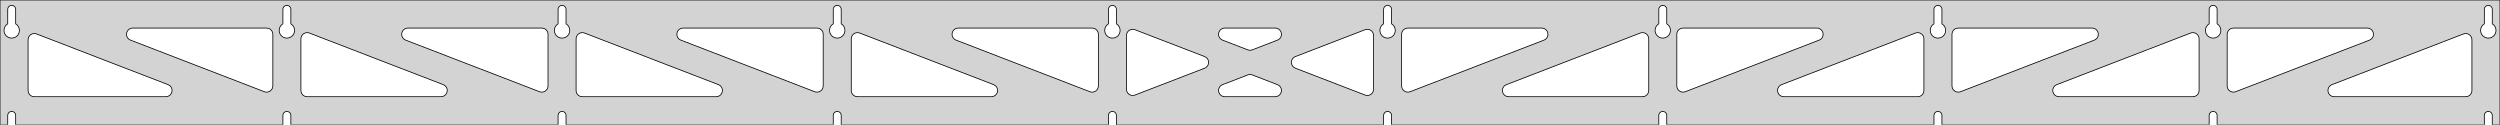 <?xml version="1.0" standalone="no"?>
<!DOCTYPE svg PUBLIC "-//W3C//DTD SVG 1.1//EN" "http://www.w3.org/Graphics/SVG/1.1/DTD/svg11.dtd">
<svg width="1603mm" height="80mm" viewBox="0 -80 1603 80" xmlns="http://www.w3.org/2000/svg" version="1.1">
<title>OpenSCAD Model</title>
<path d="
M 1603,-80 L 0,-80 L 0,-0 L 4.95,-0 L 4.95,-6 L 5.006,-6.53
 L 5.17,-7.037 L 5.437,-7.499 L 5.794,-7.895 L 6.225,-8.208 L 6.712,-8.425 L 7.233,-8.536
 L 7.767,-8.536 L 8.288,-8.425 L 8.775,-8.208 L 9.206,-7.895 L 9.563,-7.499 L 9.83,-7.037
 L 9.994,-6.53 L 10.05,-6 L 10.05,-0 L 181.394,-0 L 181.394,-6 L 181.45,-6.53
 L 181.615,-7.037 L 181.881,-7.499 L 182.238,-7.895 L 182.669,-8.208 L 183.156,-8.425 L 183.678,-8.536
 L 184.211,-8.536 L 184.732,-8.425 L 185.219,-8.208 L 185.651,-7.895 L 186.007,-7.499 L 186.274,-7.037
 L 186.439,-6.53 L 186.494,-6 L 186.494,-0 L 357.839,-0 L 357.839,-6 L 357.895,-6.53
 L 358.059,-7.037 L 358.326,-7.499 L 358.683,-7.895 L 359.114,-8.208 L 359.601,-8.425 L 360.122,-8.536
 L 360.655,-8.536 L 361.177,-8.425 L 361.664,-8.208 L 362.095,-7.895 L 362.452,-7.499 L 362.718,-7.037
 L 362.883,-6.53 L 362.939,-6 L 362.939,-0 L 534.283,-0 L 534.283,-6 L 534.339,-6.53
 L 534.504,-7.037 L 534.77,-7.499 L 535.127,-7.895 L 535.558,-8.208 L 536.045,-8.425 L 536.567,-8.536
 L 537.1,-8.536 L 537.621,-8.425 L 538.108,-8.208 L 538.54,-7.895 L 538.896,-7.499 L 539.163,-7.037
 L 539.328,-6.53 L 539.383,-6 L 539.383,-0 L 710.728,-0 L 710.728,-6 L 710.783,-6.53
 L 710.948,-7.037 L 711.215,-7.499 L 711.571,-7.895 L 712.003,-8.208 L 712.49,-8.425 L 713.011,-8.536
 L 713.544,-8.536 L 714.066,-8.425 L 714.553,-8.208 L 714.984,-7.895 L 715.341,-7.499 L 715.607,-7.037
 L 715.772,-6.53 L 715.828,-6 L 715.828,-0 L 887.172,-0 L 887.172,-6 L 887.228,-6.53
 L 887.393,-7.037 L 887.659,-7.499 L 888.016,-7.895 L 888.447,-8.208 L 888.934,-8.425 L 889.456,-8.536
 L 889.989,-8.536 L 890.51,-8.425 L 890.997,-8.208 L 891.428,-7.895 L 891.785,-7.499 L 892.052,-7.037
 L 892.216,-6.53 L 892.272,-6 L 892.272,-0 L 1063.62,-0 L 1063.62,-6 L 1063.67,-6.53
 L 1063.84,-7.037 L 1064.1,-7.499 L 1064.46,-7.895 L 1064.89,-8.208 L 1065.38,-8.425 L 1065.9,-8.536
 L 1066.43,-8.536 L 1066.95,-8.425 L 1067.44,-8.208 L 1067.87,-7.895 L 1068.23,-7.499 L 1068.5,-7.037
 L 1068.66,-6.53 L 1068.72,-6 L 1068.72,-0 L 1240.06,-0 L 1240.06,-6 L 1240.12,-6.53
 L 1240.28,-7.037 L 1240.55,-7.499 L 1240.9,-7.895 L 1241.34,-8.208 L 1241.82,-8.425 L 1242.34,-8.536
 L 1242.88,-8.536 L 1243.4,-8.425 L 1243.89,-8.208 L 1244.32,-7.895 L 1244.67,-7.499 L 1244.94,-7.037
 L 1245.11,-6.53 L 1245.16,-6 L 1245.16,-0 L 1416.51,-0 L 1416.51,-6 L 1416.56,-6.53
 L 1416.73,-7.037 L 1416.99,-7.499 L 1417.35,-7.895 L 1417.78,-8.208 L 1418.27,-8.425 L 1418.79,-8.536
 L 1419.32,-8.536 L 1419.84,-8.425 L 1420.33,-8.208 L 1420.76,-7.895 L 1421.12,-7.499 L 1421.39,-7.037
 L 1421.55,-6.53 L 1421.61,-6 L 1421.61,-0 L 1592.95,-0 L 1592.95,-6 L 1593.01,-6.53
 L 1593.17,-7.037 L 1593.44,-7.499 L 1593.79,-7.895 L 1594.22,-8.208 L 1594.71,-8.425 L 1595.23,-8.536
 L 1595.77,-8.536 L 1596.29,-8.425 L 1596.77,-8.208 L 1597.21,-7.895 L 1597.56,-7.499 L 1597.83,-7.037
 L 1597.99,-6.53 L 1598.05,-6 L 1598.05,-0 L 1603,-0 z
M 6.986,-55.607 L 6.477,-55.688 L 5.98,-55.821 L 5.499,-56.005 L 5.04,-56.239 L 4.608,-56.52
 L 4.208,-56.844 L 3.844,-57.208 L 3.52,-57.608 L 3.239,-58.04 L 3.005,-58.499 L 2.821,-58.98
 L 2.688,-59.477 L 2.607,-59.986 L 2.58,-60.5 L 2.607,-61.014 L 2.688,-61.523 L 2.821,-62.02
 L 3.005,-62.501 L 3.239,-62.96 L 3.52,-63.392 L 3.844,-63.792 L 4.208,-64.156 L 4.608,-64.48
 L 4.95,-64.702 L 4.95,-74 L 5.006,-74.53 L 5.17,-75.037 L 5.437,-75.499 L 5.794,-75.895
 L 6.225,-76.208 L 6.712,-76.425 L 7.233,-76.536 L 7.767,-76.536 L 8.288,-76.425 L 8.775,-76.208
 L 9.206,-75.895 L 9.563,-75.499 L 9.83,-75.037 L 9.994,-74.53 L 10.05,-74 L 10.05,-64.702
 L 10.392,-64.48 L 10.792,-64.156 L 11.156,-63.792 L 11.48,-63.392 L 11.761,-62.96 L 11.995,-62.501
 L 12.179,-62.02 L 12.312,-61.523 L 12.393,-61.014 L 12.42,-60.5 L 12.393,-59.986 L 12.312,-59.477
 L 12.179,-58.98 L 11.995,-58.499 L 11.761,-58.04 L 11.48,-57.608 L 11.156,-57.208 L 10.792,-56.844
 L 10.392,-56.52 L 9.96,-56.239 L 9.501,-56.005 L 9.02,-55.821 L 8.523,-55.688 L 8.014,-55.607
 L 7.5,-55.58 z
M 1065.65,-55.607 L 1065.14,-55.688 L 1064.65,-55.821 L 1064.17,-56.005 L 1063.71,-56.239 L 1063.27,-56.52
 L 1062.87,-56.844 L 1062.51,-57.208 L 1062.19,-57.608 L 1061.91,-58.04 L 1061.67,-58.499 L 1061.49,-58.98
 L 1061.35,-59.477 L 1061.27,-59.986 L 1061.25,-60.5 L 1061.27,-61.014 L 1061.35,-61.523 L 1061.49,-62.02
 L 1061.67,-62.501 L 1061.91,-62.96 L 1062.19,-63.392 L 1062.51,-63.792 L 1062.87,-64.156 L 1063.27,-64.48
 L 1063.62,-64.702 L 1063.62,-74 L 1063.67,-74.53 L 1063.84,-75.037 L 1064.1,-75.499 L 1064.46,-75.895
 L 1064.89,-76.208 L 1065.38,-76.425 L 1065.9,-76.536 L 1066.43,-76.536 L 1066.95,-76.425 L 1067.44,-76.208
 L 1067.87,-75.895 L 1068.23,-75.499 L 1068.5,-75.037 L 1068.66,-74.53 L 1068.72,-74 L 1068.72,-64.702
 L 1069.06,-64.48 L 1069.46,-64.156 L 1069.82,-63.792 L 1070.15,-63.392 L 1070.43,-62.96 L 1070.66,-62.501
 L 1070.85,-62.02 L 1070.98,-61.523 L 1071.06,-61.014 L 1071.09,-60.5 L 1071.06,-59.986 L 1070.98,-59.477
 L 1070.85,-58.98 L 1070.66,-58.499 L 1070.43,-58.04 L 1070.15,-57.608 L 1069.82,-57.208 L 1069.46,-56.844
 L 1069.06,-56.52 L 1068.63,-56.239 L 1068.17,-56.005 L 1067.69,-55.821 L 1067.19,-55.688 L 1066.68,-55.607
 L 1066.17,-55.58 z
M 1242.1,-55.607 L 1241.59,-55.688 L 1241.09,-55.821 L 1240.61,-56.005 L 1240.15,-56.239 L 1239.72,-56.52
 L 1239.32,-56.844 L 1238.95,-57.208 L 1238.63,-57.608 L 1238.35,-58.04 L 1238.12,-58.499 L 1237.93,-58.98
 L 1237.8,-59.477 L 1237.72,-59.986 L 1237.69,-60.5 L 1237.72,-61.014 L 1237.8,-61.523 L 1237.93,-62.02
 L 1238.12,-62.501 L 1238.35,-62.96 L 1238.63,-63.392 L 1238.95,-63.792 L 1239.32,-64.156 L 1239.72,-64.48
 L 1240.06,-64.702 L 1240.06,-74 L 1240.12,-74.53 L 1240.28,-75.037 L 1240.55,-75.499 L 1240.9,-75.895
 L 1241.34,-76.208 L 1241.82,-76.425 L 1242.34,-76.536 L 1242.88,-76.536 L 1243.4,-76.425 L 1243.89,-76.208
 L 1244.32,-75.895 L 1244.67,-75.499 L 1244.94,-75.037 L 1245.11,-74.53 L 1245.16,-74 L 1245.16,-64.702
 L 1245.5,-64.48 L 1245.9,-64.156 L 1246.27,-63.792 L 1246.59,-63.392 L 1246.87,-62.96 L 1247.11,-62.501
 L 1247.29,-62.02 L 1247.42,-61.523 L 1247.5,-61.014 L 1247.53,-60.5 L 1247.5,-59.986 L 1247.42,-59.477
 L 1247.29,-58.98 L 1247.11,-58.499 L 1246.87,-58.04 L 1246.59,-57.608 L 1246.27,-57.208 L 1245.9,-56.844
 L 1245.5,-56.52 L 1245.07,-56.239 L 1244.61,-56.005 L 1244.13,-55.821 L 1243.63,-55.688 L 1243.13,-55.607
 L 1242.61,-55.58 z
M 889.208,-55.607 L 888.699,-55.688 L 888.202,-55.821 L 887.721,-56.005 L 887.262,-56.239 L 886.83,-56.52
 L 886.43,-56.844 L 886.066,-57.208 L 885.742,-57.608 L 885.461,-58.04 L 885.228,-58.499 L 885.043,-58.98
 L 884.91,-59.477 L 884.829,-59.986 L 884.802,-60.5 L 884.829,-61.014 L 884.91,-61.523 L 885.043,-62.02
 L 885.228,-62.501 L 885.461,-62.96 L 885.742,-63.392 L 886.066,-63.792 L 886.43,-64.156 L 886.83,-64.48
 L 887.172,-64.702 L 887.172,-74 L 887.228,-74.53 L 887.393,-75.037 L 887.659,-75.499 L 888.016,-75.895
 L 888.447,-76.208 L 888.934,-76.425 L 889.456,-76.536 L 889.989,-76.536 L 890.51,-76.425 L 890.997,-76.208
 L 891.428,-75.895 L 891.785,-75.499 L 892.052,-75.037 L 892.216,-74.53 L 892.272,-74 L 892.272,-64.702
 L 892.614,-64.48 L 893.014,-64.156 L 893.378,-63.792 L 893.703,-63.392 L 893.983,-62.96 L 894.217,-62.501
 L 894.401,-62.02 L 894.535,-61.523 L 894.615,-61.014 L 894.642,-60.5 L 894.615,-59.986 L 894.535,-59.477
 L 894.401,-58.98 L 894.217,-58.499 L 893.983,-58.04 L 893.703,-57.608 L 893.378,-57.208 L 893.014,-56.844
 L 892.614,-56.52 L 892.182,-56.239 L 891.723,-56.005 L 891.243,-55.821 L 890.745,-55.688 L 890.236,-55.607
 L 889.722,-55.58 z
M 712.764,-55.607 L 712.255,-55.688 L 711.757,-55.821 L 711.277,-56.005 L 710.818,-56.239 L 710.386,-56.52
 L 709.986,-56.844 L 709.622,-57.208 L 709.297,-57.608 L 709.017,-58.04 L 708.783,-58.499 L 708.599,-58.98
 L 708.465,-59.477 L 708.385,-59.986 L 708.358,-60.5 L 708.385,-61.014 L 708.465,-61.523 L 708.599,-62.02
 L 708.783,-62.501 L 709.017,-62.96 L 709.297,-63.392 L 709.622,-63.792 L 709.986,-64.156 L 710.386,-64.48
 L 710.728,-64.702 L 710.728,-74 L 710.784,-74.53 L 710.948,-75.037 L 711.215,-75.499 L 711.572,-75.895
 L 712.003,-76.208 L 712.49,-76.425 L 713.011,-76.536 L 713.544,-76.536 L 714.066,-76.425 L 714.553,-76.208
 L 714.984,-75.895 L 715.341,-75.499 L 715.607,-75.037 L 715.772,-74.53 L 715.828,-74 L 715.828,-64.702
 L 716.17,-64.48 L 716.57,-64.156 L 716.934,-63.792 L 717.258,-63.392 L 717.539,-62.96 L 717.772,-62.501
 L 717.957,-62.02 L 718.09,-61.523 L 718.171,-61.014 L 718.198,-60.5 L 718.171,-59.986 L 718.09,-59.477
 L 717.957,-58.98 L 717.772,-58.499 L 717.539,-58.04 L 717.258,-57.608 L 716.934,-57.208 L 716.57,-56.844
 L 716.17,-56.52 L 715.738,-56.239 L 715.279,-56.005 L 714.798,-55.821 L 714.301,-55.688 L 713.792,-55.607
 L 713.278,-55.58 z
M 1418.54,-55.607 L 1418.03,-55.688 L 1417.54,-55.821 L 1417.05,-56.005 L 1416.6,-56.239 L 1416.16,-56.52
 L 1415.76,-56.844 L 1415.4,-57.208 L 1415.08,-57.608 L 1414.79,-58.04 L 1414.56,-58.499 L 1414.38,-58.98
 L 1414.24,-59.477 L 1414.16,-59.986 L 1414.14,-60.5 L 1414.16,-61.014 L 1414.24,-61.523 L 1414.38,-62.02
 L 1414.56,-62.501 L 1414.79,-62.96 L 1415.08,-63.392 L 1415.4,-63.792 L 1415.76,-64.156 L 1416.16,-64.48
 L 1416.51,-64.702 L 1416.51,-74 L 1416.56,-74.53 L 1416.73,-75.037 L 1416.99,-75.499 L 1417.35,-75.895
 L 1417.78,-76.208 L 1418.27,-76.425 L 1418.79,-76.536 L 1419.32,-76.536 L 1419.84,-76.425 L 1420.33,-76.208
 L 1420.76,-75.895 L 1421.12,-75.499 L 1421.39,-75.037 L 1421.55,-74.53 L 1421.61,-74 L 1421.61,-64.702
 L 1421.95,-64.48 L 1422.35,-64.156 L 1422.71,-63.792 L 1423.04,-63.392 L 1423.32,-62.96 L 1423.55,-62.501
 L 1423.73,-62.02 L 1423.87,-61.523 L 1423.95,-61.014 L 1423.98,-60.5 L 1423.95,-59.986 L 1423.87,-59.477
 L 1423.73,-58.98 L 1423.55,-58.499 L 1423.32,-58.04 L 1423.04,-57.608 L 1422.71,-57.208 L 1422.35,-56.844
 L 1421.95,-56.52 L 1421.52,-56.239 L 1421.06,-56.005 L 1420.58,-55.821 L 1420.08,-55.688 L 1419.57,-55.607
 L 1419.06,-55.58 z
M 536.319,-55.607 L 535.81,-55.688 L 535.313,-55.821 L 534.832,-56.005 L 534.373,-56.239 L 533.941,-56.52
 L 533.541,-56.844 L 533.177,-57.208 L 532.853,-57.608 L 532.572,-58.04 L 532.339,-58.499 L 532.154,-58.98
 L 532.021,-59.477 L 531.94,-59.986 L 531.913,-60.5 L 531.94,-61.014 L 532.021,-61.523 L 532.154,-62.02
 L 532.339,-62.501 L 532.572,-62.96 L 532.853,-63.392 L 533.177,-63.792 L 533.541,-64.156 L 533.941,-64.48
 L 534.283,-64.702 L 534.283,-74 L 534.339,-74.53 L 534.504,-75.037 L 534.77,-75.499 L 535.127,-75.895
 L 535.558,-76.208 L 536.045,-76.425 L 536.567,-76.536 L 537.1,-76.536 L 537.621,-76.425 L 538.108,-76.208
 L 538.54,-75.895 L 538.896,-75.499 L 539.163,-75.037 L 539.328,-74.53 L 539.383,-74 L 539.383,-64.702
 L 539.725,-64.48 L 540.125,-64.156 L 540.49,-63.792 L 540.814,-63.392 L 541.094,-62.96 L 541.328,-62.501
 L 541.513,-62.02 L 541.646,-61.523 L 541.726,-61.014 L 541.753,-60.5 L 541.726,-59.986 L 541.646,-59.477
 L 541.513,-58.98 L 541.328,-58.499 L 541.094,-58.04 L 540.814,-57.608 L 540.49,-57.208 L 540.125,-56.844
 L 539.725,-56.52 L 539.293,-56.239 L 538.834,-56.005 L 538.354,-55.821 L 537.856,-55.688 L 537.348,-55.607
 L 536.833,-55.58 z
M 359.875,-55.607 L 359.366,-55.688 L 358.869,-55.821 L 358.388,-56.005 L 357.929,-56.239 L 357.497,-56.52
 L 357.097,-56.844 L 356.733,-57.208 L 356.409,-57.608 L 356.128,-58.04 L 355.894,-58.499 L 355.71,-58.98
 L 355.576,-59.477 L 355.496,-59.986 L 355.469,-60.5 L 355.496,-61.014 L 355.576,-61.523 L 355.71,-62.02
 L 355.894,-62.501 L 356.128,-62.96 L 356.409,-63.392 L 356.733,-63.792 L 357.097,-64.156 L 357.497,-64.48
 L 357.839,-64.702 L 357.839,-74 L 357.895,-74.53 L 358.059,-75.037 L 358.326,-75.499 L 358.683,-75.895
 L 359.114,-76.208 L 359.601,-76.425 L 360.122,-76.536 L 360.655,-76.536 L 361.177,-76.425 L 361.664,-76.208
 L 362.095,-75.895 L 362.452,-75.499 L 362.718,-75.037 L 362.883,-74.53 L 362.939,-74 L 362.939,-64.702
 L 363.281,-64.48 L 363.681,-64.156 L 364.045,-63.792 L 364.369,-63.392 L 364.65,-62.96 L 364.884,-62.501
 L 365.068,-62.02 L 365.201,-61.523 L 365.282,-61.014 L 365.309,-60.5 L 365.282,-59.986 L 365.201,-59.477
 L 365.068,-58.98 L 364.884,-58.499 L 364.65,-58.04 L 364.369,-57.608 L 364.045,-57.208 L 363.681,-56.844
 L 363.281,-56.52 L 362.849,-56.239 L 362.39,-56.005 L 361.909,-55.821 L 361.412,-55.688 L 360.903,-55.607
 L 360.389,-55.58 z
M 1594.99,-55.607 L 1594.48,-55.688 L 1593.98,-55.821 L 1593.5,-56.005 L 1593.04,-56.239 L 1592.61,-56.52
 L 1592.21,-56.844 L 1591.84,-57.208 L 1591.52,-57.608 L 1591.24,-58.04 L 1591.01,-58.499 L 1590.82,-58.98
 L 1590.69,-59.477 L 1590.61,-59.986 L 1590.58,-60.5 L 1590.61,-61.014 L 1590.69,-61.523 L 1590.82,-62.02
 L 1591.01,-62.501 L 1591.24,-62.96 L 1591.52,-63.392 L 1591.84,-63.792 L 1592.21,-64.156 L 1592.61,-64.48
 L 1592.95,-64.702 L 1592.95,-74 L 1593.01,-74.53 L 1593.17,-75.037 L 1593.44,-75.499 L 1593.79,-75.895
 L 1594.23,-76.208 L 1594.71,-76.425 L 1595.23,-76.536 L 1595.77,-76.536 L 1596.29,-76.425 L 1596.77,-76.208
 L 1597.21,-75.895 L 1597.56,-75.499 L 1597.83,-75.037 L 1597.99,-74.53 L 1598.05,-74 L 1598.05,-64.702
 L 1598.39,-64.48 L 1598.79,-64.156 L 1599.16,-63.792 L 1599.48,-63.392 L 1599.76,-62.96 L 1599.99,-62.501
 L 1600.18,-62.02 L 1600.31,-61.523 L 1600.39,-61.014 L 1600.42,-60.5 L 1600.39,-59.986 L 1600.31,-59.477
 L 1600.18,-58.98 L 1599.99,-58.499 L 1599.76,-58.04 L 1599.48,-57.608 L 1599.16,-57.208 L 1598.79,-56.844
 L 1598.39,-56.52 L 1597.96,-56.239 L 1597.5,-56.005 L 1597.02,-55.821 L 1596.52,-55.688 L 1596.01,-55.607
 L 1595.5,-55.58 z
M 183.43,-55.607 L 182.922,-55.688 L 182.424,-55.821 L 181.943,-56.005 L 181.484,-56.239 L 181.053,-56.52
 L 180.652,-56.844 L 180.288,-57.208 L 179.964,-57.608 L 179.684,-58.04 L 179.45,-58.499 L 179.265,-58.98
 L 179.132,-59.477 L 179.051,-59.986 L 179.024,-60.5 L 179.051,-61.014 L 179.132,-61.523 L 179.265,-62.02
 L 179.45,-62.501 L 179.684,-62.96 L 179.964,-63.392 L 180.288,-63.792 L 180.652,-64.156 L 181.053,-64.48
 L 181.394,-64.702 L 181.394,-74 L 181.45,-74.53 L 181.615,-75.037 L 181.881,-75.499 L 182.238,-75.895
 L 182.669,-76.208 L 183.156,-76.425 L 183.678,-76.536 L 184.211,-76.536 L 184.732,-76.425 L 185.219,-76.208
 L 185.651,-75.895 L 186.007,-75.499 L 186.274,-75.037 L 186.439,-74.53 L 186.494,-74 L 186.494,-64.702
 L 186.836,-64.48 L 187.237,-64.156 L 187.601,-63.792 L 187.925,-63.392 L 188.205,-62.96 L 188.439,-62.501
 L 188.624,-62.02 L 188.757,-61.523 L 188.837,-61.014 L 188.864,-60.5 L 188.837,-59.986 L 188.757,-59.477
 L 188.624,-58.98 L 188.439,-58.499 L 188.205,-58.04 L 187.925,-57.608 L 187.601,-57.208 L 187.237,-56.844
 L 186.836,-56.52 L 186.404,-56.239 L 185.946,-56.005 L 185.465,-55.821 L 184.967,-55.688 L 184.459,-55.607
 L 183.944,-55.58 z
M 1078.14,-21.059 L 1077.36,-21.358 L 1076.65,-21.812 L 1076.06,-22.402 L 1075.61,-23.103 L 1075.3,-23.884
 L 1075.17,-24.924 L 1075.17,-58 L 1075.25,-58.832 L 1075.51,-59.627 L 1075.93,-60.351 L 1076.49,-60.973
 L 1077.17,-61.464 L 1077.93,-61.804 L 1079.17,-62 L 1164.99,-62 L 1165.82,-61.913 L 1166.62,-61.654
 L 1167.34,-61.236 L 1167.96,-60.676 L 1168.46,-60 L 1168.8,-59.236 L 1168.97,-58.418 L 1168.97,-57.582
 L 1168.8,-56.764 L 1168.46,-56 L 1167.96,-55.324 L 1167.34,-54.764 L 1166.43,-54.268 L 1080.61,-21.192
 L 1079.8,-20.974 L 1078.96,-20.929 z
M 901.692,-21.059 L 900.911,-21.358 L 900.209,-21.812 L 899.617,-22.402 L 899.161,-23.103 L 898.86,-23.884
 L 898.722,-24.924 L 898.722,-58 L 898.81,-58.832 L 899.068,-59.627 L 899.486,-60.351 L 900.046,-60.973
 L 900.722,-61.464 L 901.486,-61.804 L 902.722,-62 L 988.547,-62 L 989.379,-61.913 L 990.174,-61.654
 L 990.898,-61.236 L 991.52,-60.676 L 992.011,-60 L 992.351,-59.236 L 992.525,-58.418 L 992.525,-57.582
 L 992.351,-56.764 L 992.011,-56 L 991.52,-55.324 L 990.898,-54.764 L 989.985,-54.268 L 904.161,-21.192
 L 903.353,-20.974 L 902.518,-20.929 z
M 800.869,-47.823 L 800.062,-48.041 L 783.905,-54.268 L 782.992,-54.764 L 782.37,-55.324 L 781.879,-56
 L 781.539,-56.764 L 781.365,-57.582 L 781.365,-58.418 L 781.539,-59.236 L 781.879,-60 L 782.37,-60.676
 L 782.992,-61.236 L 783.716,-61.654 L 784.511,-61.913 L 785.343,-62 L 817.657,-62 L 818.687,-61.865
 L 819.468,-61.566 L 820.17,-61.112 L 820.762,-60.521 L 821.219,-59.821 L 821.519,-59.04 L 821.651,-58.215
 L 821.608,-57.38 L 821.393,-56.572 L 821.014,-55.826 L 820.489,-55.175 L 819.84,-54.648 L 819.095,-54.268
 L 802.938,-48.041 L 802.53,-47.908 L 801.704,-47.779 z
M 699.647,-20.974 L 698.839,-21.192 L 613.015,-54.268 L 612.102,-54.764 L 611.48,-55.324 L 610.989,-56
 L 610.649,-56.764 L 610.475,-57.582 L 610.475,-58.418 L 610.649,-59.236 L 610.989,-60 L 611.48,-60.676
 L 612.102,-61.236 L 612.826,-61.654 L 613.621,-61.913 L 614.453,-62 L 700.278,-62 L 701.514,-61.804
 L 702.278,-61.464 L 702.954,-60.973 L 703.514,-60.351 L 703.932,-59.627 L 704.19,-58.832 L 704.278,-58
 L 704.278,-24.924 L 704.14,-23.884 L 703.839,-23.103 L 703.383,-22.402 L 702.791,-21.812 L 702.089,-21.358
 L 701.308,-21.059 L 700.482,-20.929 z
M 523.202,-20.974 L 522.395,-21.192 L 436.57,-54.268 L 435.657,-54.764 L 435.036,-55.324 L 434.544,-56
 L 434.204,-56.764 L 434.03,-57.582 L 434.03,-58.418 L 434.204,-59.236 L 434.544,-60 L 435.036,-60.676
 L 435.657,-61.236 L 436.382,-61.654 L 437.177,-61.913 L 438.009,-62 L 523.833,-62 L 525.069,-61.804
 L 525.833,-61.464 L 526.51,-60.973 L 527.069,-60.351 L 527.488,-59.627 L 527.746,-58.832 L 527.833,-58
 L 527.833,-24.924 L 527.696,-23.884 L 527.395,-23.103 L 526.939,-22.402 L 526.346,-21.812 L 525.645,-21.358
 L 524.863,-21.059 L 524.037,-20.929 z
M 346.758,-20.974 L 345.95,-21.192 L 260.126,-54.268 L 259.213,-54.764 L 258.591,-55.324 L 258.1,-56
 L 257.76,-56.764 L 257.586,-57.582 L 257.586,-58.418 L 257.76,-59.236 L 258.1,-60 L 258.591,-60.676
 L 259.213,-61.236 L 259.937,-61.654 L 260.732,-61.913 L 261.564,-62 L 347.389,-62 L 348.625,-61.804
 L 349.389,-61.464 L 350.065,-60.973 L 350.625,-60.351 L 351.043,-59.627 L 351.301,-58.832 L 351.389,-58
 L 351.389,-24.924 L 351.251,-23.884 L 350.951,-23.103 L 350.494,-22.402 L 349.902,-21.812 L 349.2,-21.358
 L 348.419,-21.059 L 347.593,-20.929 z
M 1431.03,-21.059 L 1430.24,-21.358 L 1429.54,-21.812 L 1428.95,-22.402 L 1428.49,-23.103 L 1428.19,-23.884
 L 1428.06,-24.924 L 1428.06,-58 L 1428.14,-58.832 L 1428.4,-59.627 L 1428.82,-60.351 L 1429.38,-60.973
 L 1430.06,-61.464 L 1430.82,-61.804 L 1432.06,-62 L 1517.88,-62 L 1518.71,-61.913 L 1519.51,-61.654
 L 1520.23,-61.236 L 1520.85,-60.676 L 1521.34,-60 L 1521.68,-59.236 L 1521.86,-58.418 L 1521.86,-57.582
 L 1521.68,-56.764 L 1521.34,-56 L 1520.85,-55.324 L 1520.23,-54.764 L 1519.32,-54.268 L 1433.49,-21.192
 L 1432.69,-20.974 L 1431.85,-20.929 z
M 170.313,-20.974 L 169.506,-21.192 L 83.681,-54.268 L 82.769,-54.764 L 82.147,-55.324 L 81.656,-56
 L 81.315,-56.764 L 81.141,-57.582 L 81.141,-58.418 L 81.315,-59.236 L 81.656,-60 L 82.147,-60.676
 L 82.769,-61.236 L 83.493,-61.654 L 84.288,-61.913 L 85.12,-62 L 170.944,-62 L 172.181,-61.804
 L 172.944,-61.464 L 173.621,-60.973 L 174.181,-60.351 L 174.599,-59.627 L 174.857,-58.832 L 174.944,-58
 L 174.944,-24.924 L 174.807,-23.884 L 174.506,-23.103 L 174.05,-22.402 L 173.458,-21.812 L 172.756,-21.358
 L 171.975,-21.059 L 171.148,-20.929 z
M 1254.58,-21.059 L 1253.8,-21.358 L 1253.1,-21.812 L 1252.51,-22.402 L 1252.05,-23.103 L 1251.75,-23.884
 L 1251.61,-24.924 L 1251.61,-58 L 1251.7,-58.832 L 1251.96,-59.627 L 1252.38,-60.351 L 1252.93,-60.973
 L 1253.61,-61.464 L 1254.38,-61.804 L 1255.61,-62 L 1341.44,-62 L 1342.27,-61.913 L 1343.06,-61.654
 L 1343.79,-61.236 L 1344.41,-60.676 L 1344.9,-60 L 1345.24,-59.236 L 1345.41,-58.418 L 1345.41,-57.582
 L 1345.24,-56.764 L 1344.9,-56 L 1344.41,-55.324 L 1343.79,-54.764 L 1342.87,-54.268 L 1257.05,-21.192
 L 1256.24,-20.974 L 1255.41,-20.929 z
M 725.86,-18.805 L 725.042,-18.979 L 724.278,-19.319 L 723.601,-19.811 L 723.042,-20.432 L 722.624,-21.156
 L 722.365,-21.952 L 722.278,-22.783 L 722.278,-57.217 L 722.415,-58.257 L 722.716,-59.037 L 723.173,-59.738
 L 723.765,-60.329 L 724.467,-60.783 L 725.248,-61.082 L 726.074,-61.211 L 726.909,-61.167 L 727.716,-60.949
 L 772.389,-43.732 L 773.464,-43.112 L 774.056,-42.521 L 774.513,-41.821 L 774.813,-41.04 L 774.945,-40.215
 L 774.903,-39.38 L 774.687,-38.572 L 774.309,-37.826 L 773.783,-37.175 L 773.134,-36.648 L 772.389,-36.268
 L 727.716,-19.051 L 726.696,-18.805 z
M 876.091,-18.833 L 875.284,-19.051 L 830.61,-36.268 L 829.536,-36.888 L 828.944,-37.479 L 828.487,-38.179
 L 828.187,-38.96 L 828.055,-39.785 L 828.097,-40.62 L 828.313,-41.428 L 828.691,-42.174 L 829.217,-42.825
 L 829.866,-43.352 L 830.61,-43.732 L 875.284,-60.949 L 876.304,-61.195 L 877.14,-61.195 L 877.958,-61.021
 L 878.722,-60.681 L 879.399,-60.189 L 879.958,-59.568 L 880.376,-58.844 L 880.635,-58.048 L 880.722,-57.217
 L 880.722,-22.783 L 880.585,-21.743 L 880.284,-20.963 L 879.827,-20.262 L 879.235,-19.671 L 878.533,-19.217
 L 877.752,-18.918 L 876.926,-18.788 z
M 196.944,-18 L 195.708,-18.196 L 194.944,-18.536 L 194.268,-19.027 L 193.708,-19.649 L 193.29,-20.373
 L 193.032,-21.168 L 192.944,-22 L 192.944,-55.076 L 193.082,-56.117 L 193.383,-56.897 L 193.839,-57.597
 L 194.431,-58.188 L 195.133,-58.642 L 195.914,-58.941 L 196.74,-59.071 L 197.575,-59.026 L 198.383,-58.809
 L 284.208,-25.732 L 285.12,-25.236 L 285.742,-24.677 L 286.233,-24 L 286.573,-23.236 L 286.747,-22.418
 L 286.747,-21.582 L 286.573,-20.764 L 286.233,-20 L 285.742,-19.323 L 285.12,-18.764 L 284.396,-18.346
 L 283.601,-18.087 L 282.769,-18 z
M 373.389,-18 L 372.153,-18.196 L 371.389,-18.536 L 370.712,-19.027 L 370.153,-19.649 L 369.735,-20.373
 L 369.476,-21.168 L 369.389,-22 L 369.389,-55.076 L 369.527,-56.117 L 369.827,-56.897 L 370.284,-57.597
 L 370.876,-58.188 L 371.578,-58.642 L 372.359,-58.941 L 373.185,-59.071 L 374.02,-59.026 L 374.827,-58.809
 L 460.652,-25.732 L 461.565,-25.236 L 462.186,-24.677 L 462.678,-24 L 463.018,-23.236 L 463.192,-22.418
 L 463.192,-21.582 L 463.018,-20.764 L 462.678,-20 L 462.186,-19.323 L 461.565,-18.764 L 460.841,-18.346
 L 460.045,-18.087 L 459.214,-18 z
M 549.833,-18 L 548.597,-18.196 L 547.833,-18.536 L 547.157,-19.027 L 546.597,-19.649 L 546.179,-20.373
 L 545.921,-21.168 L 545.833,-22 L 545.833,-55.076 L 545.971,-56.117 L 546.272,-56.897 L 546.728,-57.597
 L 547.32,-58.188 L 548.022,-58.642 L 548.803,-58.941 L 549.629,-59.071 L 550.464,-59.026 L 551.272,-58.809
 L 637.097,-25.732 L 638.009,-25.236 L 638.631,-24.677 L 639.122,-24 L 639.462,-23.236 L 639.636,-22.418
 L 639.636,-21.582 L 639.462,-20.764 L 639.122,-20 L 638.631,-19.323 L 638.009,-18.764 L 637.285,-18.346
 L 636.49,-18.087 L 635.658,-18 z
M 967.342,-18 L 966.51,-18.087 L 965.715,-18.346 L 964.991,-18.764 L 964.369,-19.323 L 963.878,-20
 L 963.538,-20.764 L 963.364,-21.582 L 963.364,-22.418 L 963.538,-23.236 L 963.878,-24 L 964.369,-24.677
 L 964.991,-25.236 L 965.903,-25.732 L 1051.73,-58.809 L 1052.54,-59.026 L 1053.37,-59.071 L 1054.2,-58.941
 L 1054.98,-58.642 L 1055.68,-58.188 L 1056.27,-57.597 L 1056.73,-56.897 L 1057.03,-56.117 L 1057.17,-55.076
 L 1057.17,-22 L 1057.08,-21.168 L 1056.82,-20.373 L 1056.4,-19.649 L 1055.84,-19.027 L 1055.17,-18.536
 L 1054.4,-18.196 L 1053.17,-18 z
M 1143.79,-18 L 1142.95,-18.087 L 1142.16,-18.346 L 1141.44,-18.764 L 1140.81,-19.323 L 1140.32,-20
 L 1139.98,-20.764 L 1139.81,-21.582 L 1139.81,-22.418 L 1139.98,-23.236 L 1140.32,-24 L 1140.81,-24.677
 L 1141.44,-25.236 L 1142.35,-25.732 L 1228.17,-58.809 L 1228.98,-59.026 L 1229.82,-59.071 L 1230.64,-58.941
 L 1231.42,-58.642 L 1232.12,-58.188 L 1232.72,-57.597 L 1233.17,-56.897 L 1233.47,-56.117 L 1233.61,-55.076
 L 1233.61,-22 L 1233.52,-21.168 L 1233.27,-20.373 L 1232.85,-19.649 L 1232.29,-19.027 L 1231.61,-18.536
 L 1230.85,-18.196 L 1229.61,-18 z
M 1320.23,-18 L 1319.4,-18.087 L 1318.6,-18.346 L 1317.88,-18.764 L 1317.26,-19.323 L 1316.77,-20
 L 1316.43,-20.764 L 1316.25,-21.582 L 1316.25,-22.418 L 1316.43,-23.236 L 1316.77,-24 L 1317.26,-24.677
 L 1317.88,-25.236 L 1318.79,-25.732 L 1404.62,-58.809 L 1405.42,-59.026 L 1406.26,-59.071 L 1407.09,-58.941
 L 1407.87,-58.642 L 1408.57,-58.188 L 1409.16,-57.597 L 1409.62,-56.897 L 1409.92,-56.117 L 1410.06,-55.076
 L 1410.06,-22 L 1409.97,-21.168 L 1409.71,-20.373 L 1409.29,-19.649 L 1408.73,-19.027 L 1408.06,-18.536
 L 1407.29,-18.196 L 1406.06,-18 z
M 22,-18 L 20.764,-18.196 L 20,-18.536 L 19.323,-19.027 L 18.764,-19.649 L 18.346,-20.373
 L 18.087,-21.168 L 18,-22 L 18,-54.498 L 18.138,-55.538 L 18.438,-56.319 L 18.895,-57.019
 L 19.487,-57.61 L 20.189,-58.064 L 20.97,-58.363 L 21.796,-58.493 L 22.631,-58.448 L 23.438,-58.23
 L 107.763,-25.732 L 108.676,-25.236 L 109.297,-24.677 L 109.789,-24 L 110.129,-23.236 L 110.303,-22.418
 L 110.303,-21.582 L 110.129,-20.764 L 109.789,-20 L 109.297,-19.323 L 108.676,-18.764 L 107.952,-18.346
 L 107.156,-18.087 L 106.325,-18 z
M 1496.68,-18 L 1495.84,-18.087 L 1495.05,-18.346 L 1494.32,-18.764 L 1493.7,-19.323 L 1493.21,-20
 L 1492.87,-20.764 L 1492.7,-21.582 L 1492.7,-22.418 L 1492.87,-23.236 L 1493.21,-24 L 1493.7,-24.677
 L 1494.32,-25.236 L 1495.24,-25.732 L 1579.56,-58.23 L 1580.37,-58.448 L 1581.2,-58.493 L 1582.03,-58.363
 L 1582.81,-58.064 L 1583.51,-57.61 L 1584.11,-57.019 L 1584.56,-56.319 L 1584.86,-55.538 L 1585,-54.498
 L 1585,-22 L 1584.91,-21.168 L 1584.65,-20.373 L 1584.24,-19.649 L 1583.68,-19.027 L 1583,-18.536
 L 1582.24,-18.196 L 1581,-18 z
M 785.343,-18 L 784.313,-18.135 L 783.532,-18.434 L 782.83,-18.888 L 782.238,-19.479 L 781.781,-20.179
 L 781.481,-20.96 L 781.349,-21.785 L 781.391,-22.62 L 781.607,-23.428 L 781.985,-24.174 L 782.511,-24.825
 L 783.16,-25.352 L 783.905,-25.732 L 800.062,-31.959 L 800.47,-32.092 L 801.296,-32.221 L 802.131,-32.177
 L 802.938,-31.959 L 819.095,-25.732 L 820.008,-25.236 L 820.629,-24.677 L 821.121,-24 L 821.461,-23.236
 L 821.635,-22.418 L 821.635,-21.582 L 821.461,-20.764 L 821.121,-20 L 820.629,-19.323 L 820.008,-18.764
 L 819.284,-18.346 L 818.489,-18.087 L 817.657,-18 z
" stroke="black" fill="lightgray" stroke-width="0.5"/>
</svg>

